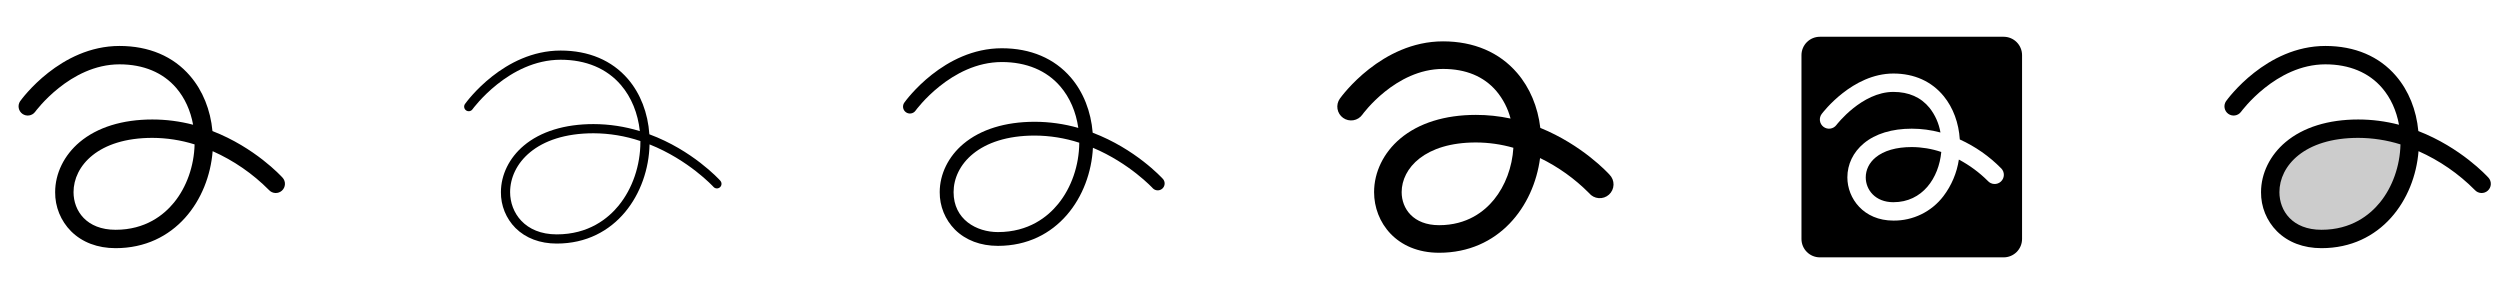 <svg width="272" height="32" viewBox="0 0 272 32" fill="none" xmlns="http://www.w3.org/2000/svg">
<g clip-path="url(#clip0_17_13777)">
<path d="M30.741 19.329C30.576 19.146 27.73 16.051 23.116 14.259C22.901 11.956 22.059 9.863 20.69 8.269C18.859 6.125 16.198 5 13 5C6.56 5 2.361 10.773 2.186 11.019C2.043 11.235 1.989 11.498 2.036 11.752C2.083 12.007 2.227 12.234 2.437 12.385C2.648 12.536 2.909 12.599 3.165 12.561C3.421 12.523 3.653 12.388 3.811 12.182C3.85 12.131 7.601 7 13 7C15.596 7 17.733 7.889 19.176 9.571C20.104 10.651 20.731 12.033 21.01 13.571C19.562 13.193 18.072 13.001 16.575 13C13.318 13 10.584 13.851 8.667 15.461C6.972 16.886 6 18.875 6 20.906C5.992 21.695 6.142 22.478 6.439 23.209C6.737 23.939 7.177 24.604 7.734 25.163C8.941 26.365 10.616 27 12.575 27C19.051 27 22.723 21.734 23.136 16.448C25.422 17.464 27.499 18.896 29.261 20.671C29.349 20.769 29.456 20.848 29.575 20.904C29.693 20.96 29.822 20.992 29.953 20.999C30.084 21.005 30.215 20.986 30.339 20.942C30.463 20.898 30.576 20.829 30.674 20.741C30.771 20.653 30.85 20.547 30.906 20.428C30.962 20.309 30.995 20.181 31.001 20.049C31.008 19.918 30.988 19.787 30.944 19.663C30.9 19.54 30.832 19.426 30.744 19.329H30.741ZM18.934 22.034C17.83 23.386 15.832 25 12.575 25C9.415 25 8 22.944 8 20.906C8 18.061 10.684 15 16.575 15C18.134 15.005 19.684 15.244 21.172 15.71C21.116 18.055 20.308 20.348 18.934 22.034Z" fill="currentColor"/>
<path d="M78.375 19.665C78.21 19.483 75.316 16.336 70.651 14.611C70.494 12.291 69.679 10.18 68.319 8.595C66.578 6.57 64.047 5.5 61 5.5C54.814 5.5 50.763 11.072 50.593 11.31C50.515 11.418 50.484 11.552 50.506 11.683C50.528 11.814 50.601 11.93 50.709 12.008C50.817 12.085 50.951 12.116 51.082 12.094C51.212 12.072 51.329 11.999 51.406 11.891C51.445 11.838 55.335 6.5 61 6.5C63.75 6.5 66.014 7.45 67.556 9.25C68.695 10.576 69.407 12.328 69.614 14.266C67.981 13.762 66.283 13.504 64.575 13.5C61.438 13.5 58.814 14.31 56.989 15.844C55.407 17.174 54.5 19.019 54.5 20.906C54.492 21.629 54.629 22.347 54.901 23.017C55.174 23.687 55.576 24.296 56.086 24.809C57.199 25.915 58.75 26.5 60.575 26.5C67.029 26.5 70.559 20.99 70.672 15.71C74.931 17.407 77.593 20.294 77.629 20.335C77.673 20.384 77.726 20.423 77.785 20.452C77.844 20.48 77.909 20.496 77.974 20.499C78.04 20.503 78.106 20.493 78.168 20.471C78.229 20.449 78.286 20.415 78.335 20.371C78.384 20.327 78.423 20.274 78.452 20.215C78.48 20.155 78.496 20.091 78.499 20.026C78.503 19.96 78.493 19.894 78.471 19.833C78.449 19.771 78.415 19.714 78.371 19.665H78.375ZM67.325 22.349C66.154 23.786 64.032 25.5 60.575 25.5C57.089 25.5 55.5 23.125 55.5 20.906C55.5 17.821 58.34 14.5 64.575 14.5C66.309 14.507 68.031 14.792 69.675 15.346V15.447C69.675 18 68.817 20.512 67.321 22.349H67.325Z" fill="currentColor"/>
<path d="M126.556 19.5C126.391 19.317 123.523 16.198 118.885 14.438C118.698 12.126 117.869 10.024 116.51 8.438C114.718 6.35 112.125 5.25 109 5.25C102.686 5.25 98.563 10.922 98.39 11.164C98.333 11.244 98.291 11.335 98.269 11.431C98.247 11.527 98.243 11.626 98.259 11.723C98.275 11.82 98.31 11.914 98.362 11.997C98.414 12.081 98.483 12.154 98.563 12.211C98.643 12.269 98.733 12.31 98.829 12.332C98.925 12.355 99.025 12.358 99.122 12.342C99.219 12.326 99.312 12.291 99.396 12.239C99.48 12.187 99.553 12.119 99.61 12.039C99.648 11.984 103.469 6.75 109 6.75C111.671 6.75 113.875 7.669 115.366 9.409C116.399 10.611 117.071 12.176 117.319 13.916C115.774 13.476 114.175 13.251 112.569 13.25C109.371 13.25 106.694 14.081 104.819 15.652C103.181 17.027 102.241 18.945 102.241 20.902C102.234 21.659 102.377 22.409 102.662 23.109C102.947 23.809 103.368 24.446 103.901 24.983C105.07 26.14 106.684 26.75 108.575 26.75C115.041 26.75 118.644 21.364 118.91 16.078C122.916 17.764 125.41 20.464 125.444 20.503C125.58 20.634 125.762 20.708 125.951 20.711C126.14 20.714 126.324 20.645 126.464 20.519C126.605 20.392 126.693 20.217 126.71 20.029C126.727 19.84 126.672 19.652 126.556 19.503V19.5ZM115.125 22.191C113.99 23.586 111.93 25.25 108.575 25.25C106.25 25.25 103.75 23.89 103.75 20.906C103.75 17.941 106.511 14.75 112.575 14.75C114.222 14.755 115.859 15.018 117.425 15.527C117.408 17.992 116.573 20.418 115.125 22.191Z" fill="currentColor"/>
<path d="M175.113 19C174.946 18.816 172.144 15.769 167.586 13.914C167.318 11.629 166.449 9.551 165.074 7.95C163.14 5.69 160.349 4.5 157 4.5C150.305 4.5 145.961 10.474 145.78 10.727C145.548 11.051 145.454 11.454 145.519 11.847C145.584 12.24 145.802 12.591 146.126 12.823C146.449 13.055 146.852 13.149 147.245 13.084C147.638 13.02 147.989 12.801 148.221 12.477C148.256 12.422 151.831 7.5 157 7.5C159.481 7.5 161.431 8.306 162.798 9.898C163.531 10.77 164.06 11.795 164.348 12.898C163.108 12.632 161.844 12.499 160.576 12.5C157.201 12.5 154.353 13.391 152.345 15.079C150.538 16.599 149.5 18.723 149.5 20.906C149.5 24.183 151.93 27.5 156.576 27.5C163.068 27.5 166.869 22.465 167.56 17.196C169.537 18.158 171.338 19.446 172.888 21.006C173.016 21.164 173.175 21.295 173.355 21.389C173.535 21.484 173.733 21.541 173.936 21.556C174.139 21.572 174.343 21.547 174.536 21.481C174.728 21.416 174.906 21.311 175.057 21.175C175.208 21.039 175.33 20.873 175.415 20.688C175.5 20.503 175.547 20.303 175.552 20.099C175.557 19.896 175.521 19.694 175.445 19.505C175.37 19.316 175.256 19.144 175.113 19ZM162.546 21.718C161.511 22.988 159.636 24.5 156.576 24.5C153.76 24.5 152.5 22.695 152.5 20.906C152.5 18.302 155.028 15.5 160.576 15.5C161.956 15.504 163.329 15.698 164.656 16.078C164.53 18.18 163.776 20.207 162.546 21.718Z" fill="currentColor"/>
<path d="M208 16C209.092 16.005 210.176 16.186 211.211 16.535C210.945 19.359 209.166 22 206 22C204.025 22 202.993 20.644 202.993 19.302C202.993 18.479 203.367 17.709 204.062 17.134C204.953 16.392 206.315 16 208 16ZM220 6V26C220 26.53 219.789 27.039 219.414 27.414C219.039 27.789 218.53 28 218 28H198C197.47 28 196.961 27.789 196.586 27.414C196.211 27.039 196 26.53 196 26V6C196 5.47 196.211 4.961 196.586 4.586C196.961 4.211 197.47 4 198 4H218C218.53 4 219.039 4.211 219.414 4.586C219.789 4.961 220 5.47 220 6ZM217.736 18.324C216.44 17.005 214.911 15.936 213.226 15.172C213.114 13.379 212.507 11.73 211.49 10.479C210.172 8.857 208.274 8 206 8C201.555 8 198.335 12.22 198.2 12.4C198.041 12.612 197.972 12.879 198.009 13.141C198.046 13.404 198.186 13.641 198.398 13.801C198.61 13.96 198.877 14.029 199.139 13.992C199.402 13.954 199.639 13.815 199.799 13.602C199.826 13.566 202.564 10 206 10C207.675 10 209 10.585 209.938 11.74C210.549 12.519 210.957 13.438 211.122 14.415C210.104 14.141 209.054 14.002 208 14C205.841 14 204.036 14.553 202.783 15.598C201.625 16.559 200.993 17.875 200.993 19.302C200.993 21.58 202.75 24 206 24C207.051 24.012 208.09 23.778 209.035 23.317C209.979 22.857 210.804 22.182 211.441 21.346C212.327 20.18 212.906 18.81 213.125 17.361C214.28 17.974 215.339 18.754 216.266 19.676C216.354 19.777 216.461 19.859 216.581 19.917C216.701 19.976 216.831 20.009 216.964 20.017C217.098 20.024 217.231 20.005 217.357 19.96C217.482 19.915 217.598 19.845 217.696 19.755C217.794 19.665 217.873 19.556 217.929 19.434C217.984 19.313 218.015 19.182 218.019 19.048C218.023 18.915 218 18.782 217.952 18.658C217.904 18.533 217.831 18.42 217.739 18.324H217.736Z" fill="currentColor"/>
<path opacity="0.2" d="M252.575 26C244.575 26 244.575 14 256.575 14C258.481 14.007 260.372 14.338 262.166 14.979C262.375 20.295 258.985 26 252.575 26Z" fill="currentColor"/>
<path d="M270.741 19.329C270.576 19.146 267.73 16.051 263.116 14.259C262.901 11.956 262.059 9.863 260.69 8.269C258.859 6.125 256.198 5 253 5C246.56 5 242.361 10.773 242.186 11.019C242.043 11.235 241.989 11.498 242.036 11.752C242.083 12.007 242.227 12.234 242.437 12.385C242.648 12.536 242.909 12.599 243.165 12.561C243.421 12.523 243.653 12.388 243.811 12.182C243.85 12.131 247.601 7 253 7C255.596 7 257.733 7.889 259.176 9.571C260.104 10.651 260.731 12.033 261.01 13.571C259.562 13.193 258.072 13.001 256.575 13C253.318 13 250.584 13.851 248.668 15.461C246.973 16.886 246 18.875 246 20.906C245.992 21.695 246.142 22.478 246.439 23.209C246.737 23.939 247.177 24.604 247.734 25.163C248.941 26.365 250.616 27 252.575 27C259.051 27 262.723 21.734 263.136 16.448C265.422 17.464 267.499 18.896 269.261 20.671C269.349 20.769 269.456 20.848 269.575 20.904C269.693 20.96 269.822 20.992 269.953 20.999C270.084 21.005 270.215 20.986 270.339 20.942C270.463 20.898 270.576 20.829 270.674 20.741C270.771 20.653 270.85 20.547 270.906 20.428C270.963 20.309 270.995 20.181 271.001 20.049C271.008 19.918 270.988 19.787 270.944 19.663C270.9 19.54 270.832 19.426 270.744 19.329H270.741ZM258.934 22.034C257.83 23.386 255.833 25 252.575 25C249.415 25 248 22.944 248 20.906C248 18.061 250.684 15 256.575 15C258.135 15.005 259.684 15.244 261.173 15.71C261.116 18.055 260.308 20.348 258.934 22.034Z" fill="currentColor"/>
</g>
<defs>
<clipPath id="clip0_17_13777">
<rect width="272" height="32" rx="5" fill="white"/>
</clipPath>
</defs>
</svg>
